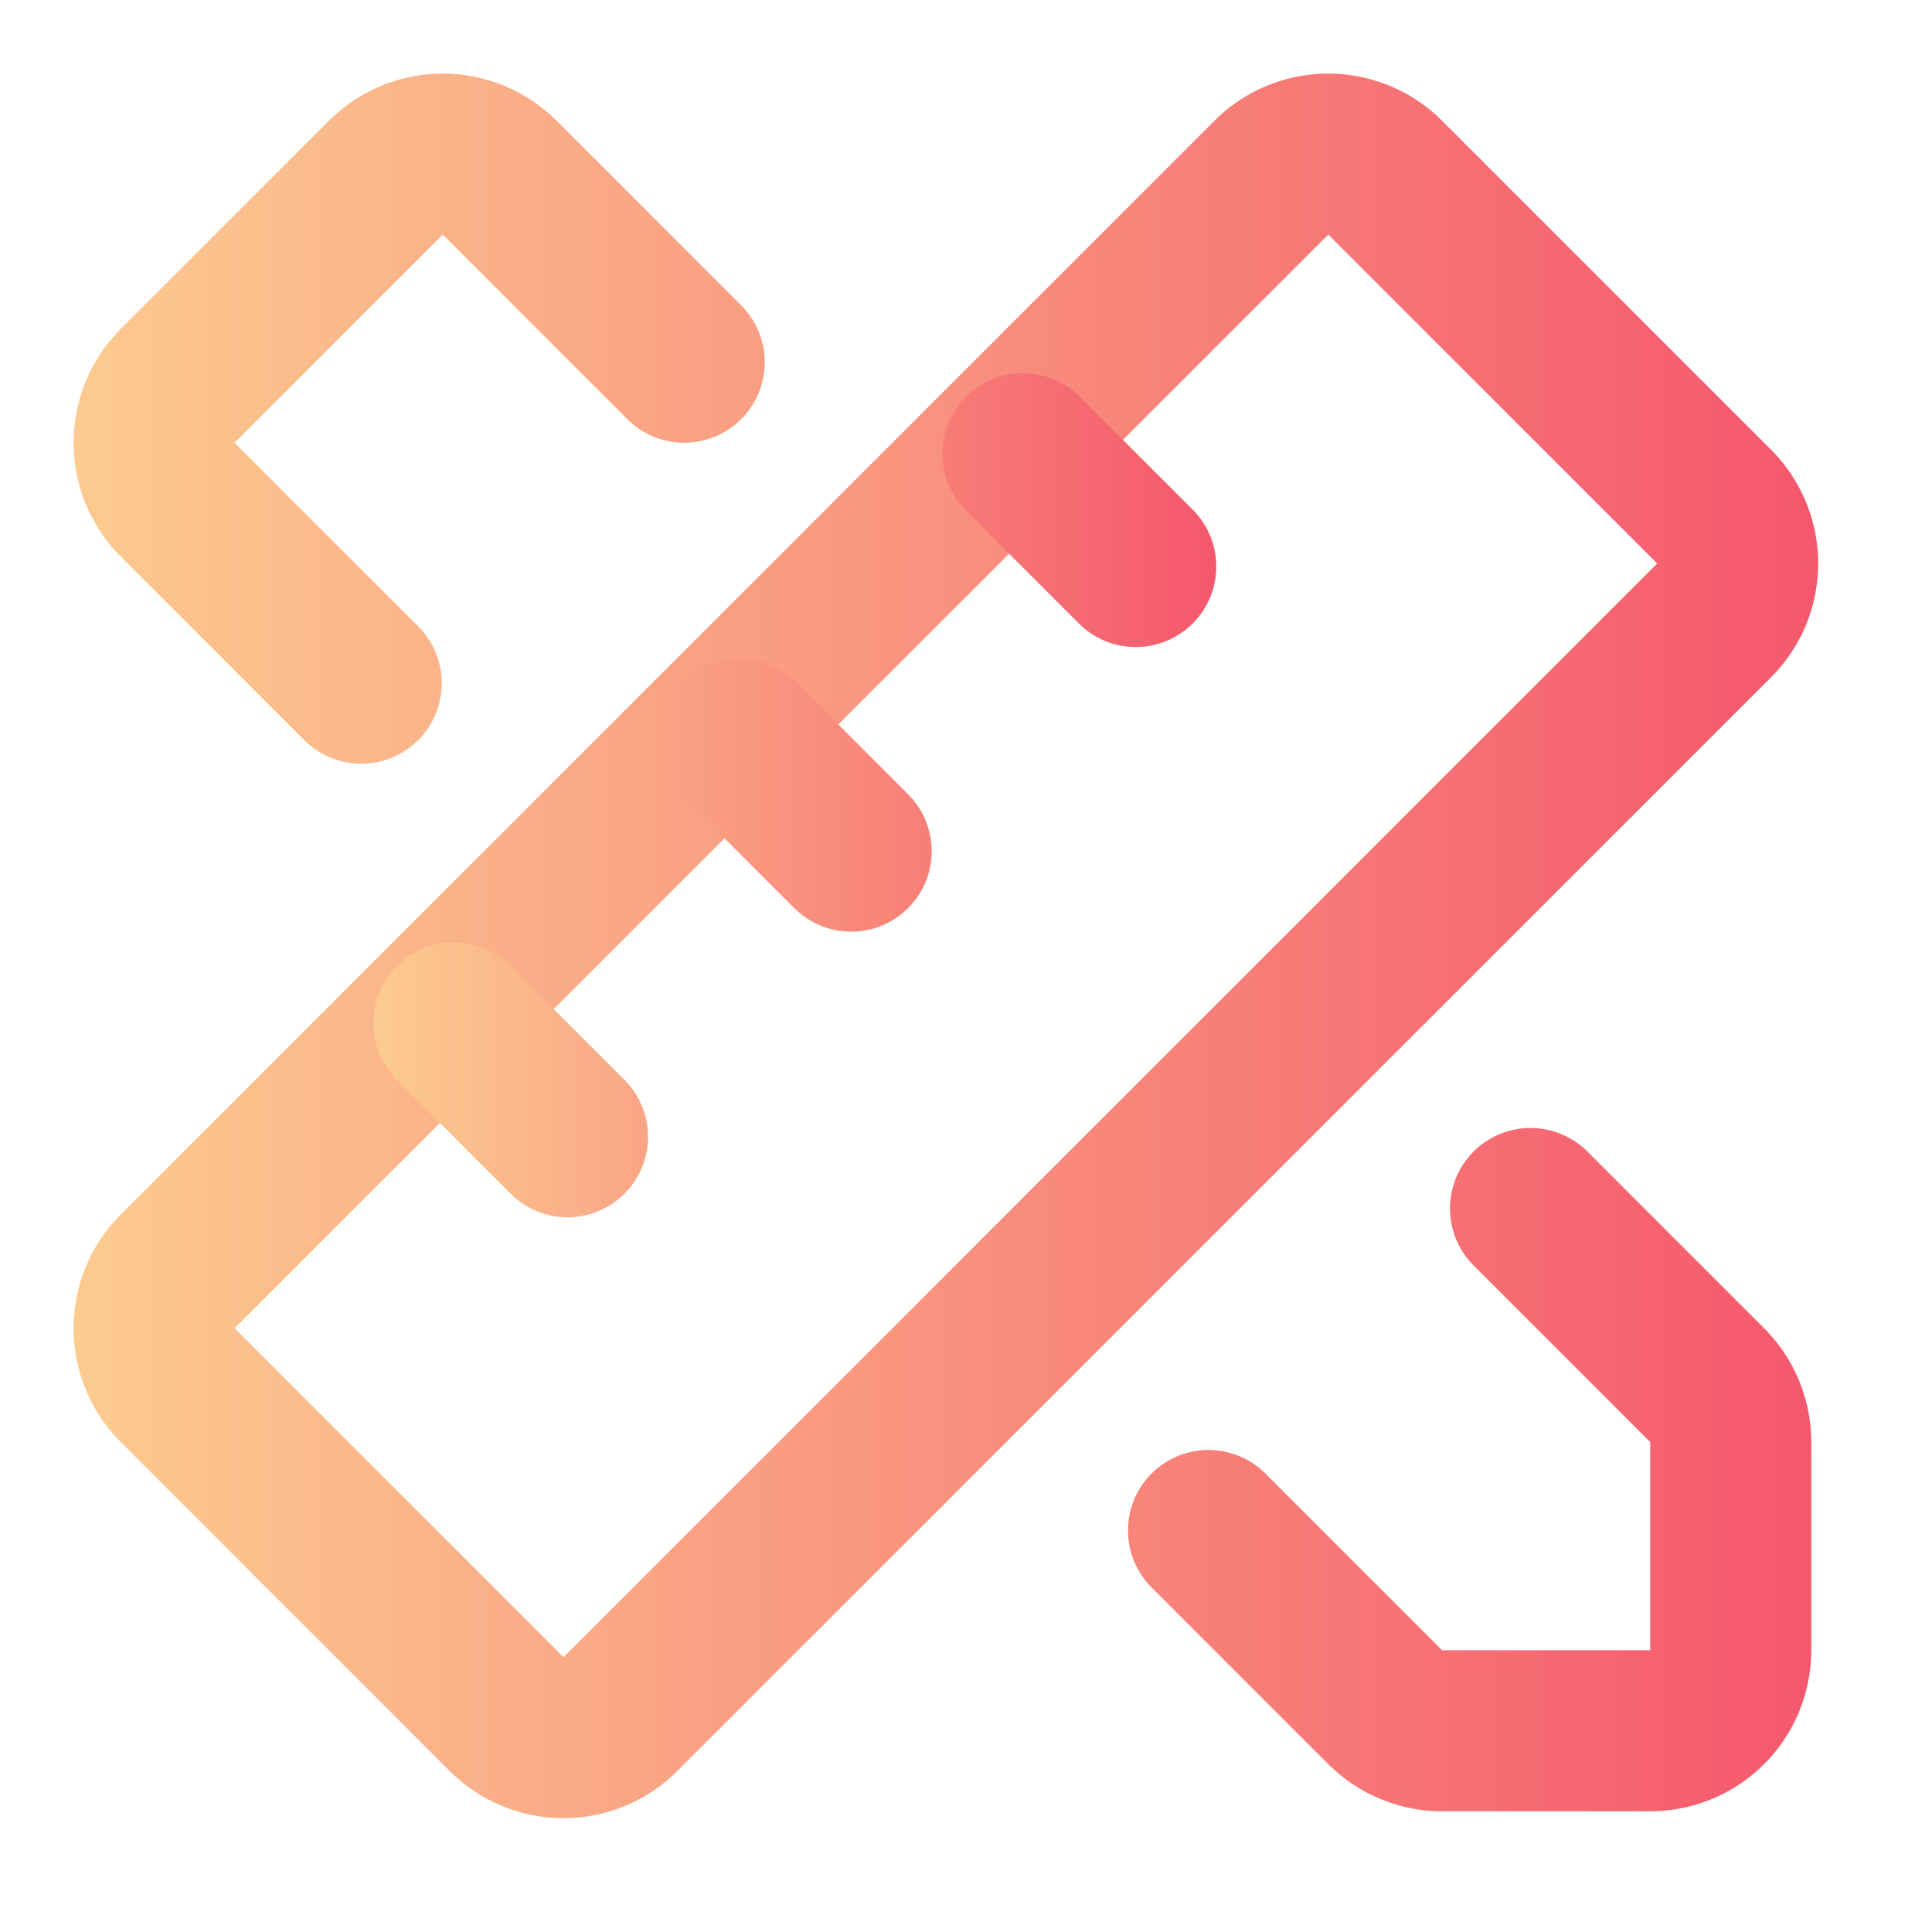 <?xml version="1.0" encoding="utf-8"?>

<svg t="1625610242251" class="icon" viewBox="0 0 1024 1024" version="1.1" xmlns="http://www.w3.org/2000/svg" p-id="8960" width="200" height="200">
    <defs>
        <linearGradient id="bg" gradientTransform="rotate(0)">
            <stop offset="0%" stop-color="#fccb90" />
            <stop offset="100%" stop-color="#f5576c" />
        </linearGradient>
    </defs>
<path d="M64 764.331a85.333 85.333 0 0 1 0-120.661L643.669 64a85.333 85.333 0 0 1 120.661 0L938.667 238.336a85.333 85.333 0 0 1 0 120.661L358.997 938.667a85.333 85.333 0 0 1-120.661 0L64 764.331z m640-640L124.331 704 298.667 878.336 878.336 298.667 704 124.331zM392.832 222.165a42.667 42.667 0 0 0 0-60.331L294.997 64a85.333 85.333 0 0 0-120.661 0L64 174.336a85.333 85.333 0 0 0 0 120.661l97.835 97.835a42.667 42.667 0 0 0 60.331-60.331L124.331 234.667 234.667 124.331l97.835 97.835a42.667 42.667 0 0 0 60.331 0z m387.669 448l94.165 94.165V874.667h-110.336l-94.165-94.165a42.667 42.667 0 0 0-60.331 60.331l94.165 94.165a85.333 85.333 0 0 0 60.331 25.003H874.667a85.333 85.333 0 0 0 85.333-85.333v-110.336a85.333 85.333 0 0 0-25.003-60.331l-94.165-94.165a42.667 42.667 0 0 0-60.331 60.331z" p-id="8961" fill="url(#bg)"></path><path d="M210.304 512a42.667 42.667 0 0 1 60.331 0l60.331 60.331a42.667 42.667 0 0 1-60.331 60.373L210.347 572.288a42.667 42.667 0 0 1 0-60.331zM361.131 361.131a42.667 42.667 0 0 1 60.373 0l60.331 60.373a42.667 42.667 0 0 1-60.331 60.331L361.131 421.504a42.667 42.667 0 0 1 0-60.373zM512 210.304a42.667 42.667 0 0 1 60.331 0l60.331 60.331a42.667 42.667 0 0 1-60.331 60.331L512 270.635a42.667 42.667 0 0 1 0-60.331z" p-id="8962" fill="url(#bg)"></path></svg>